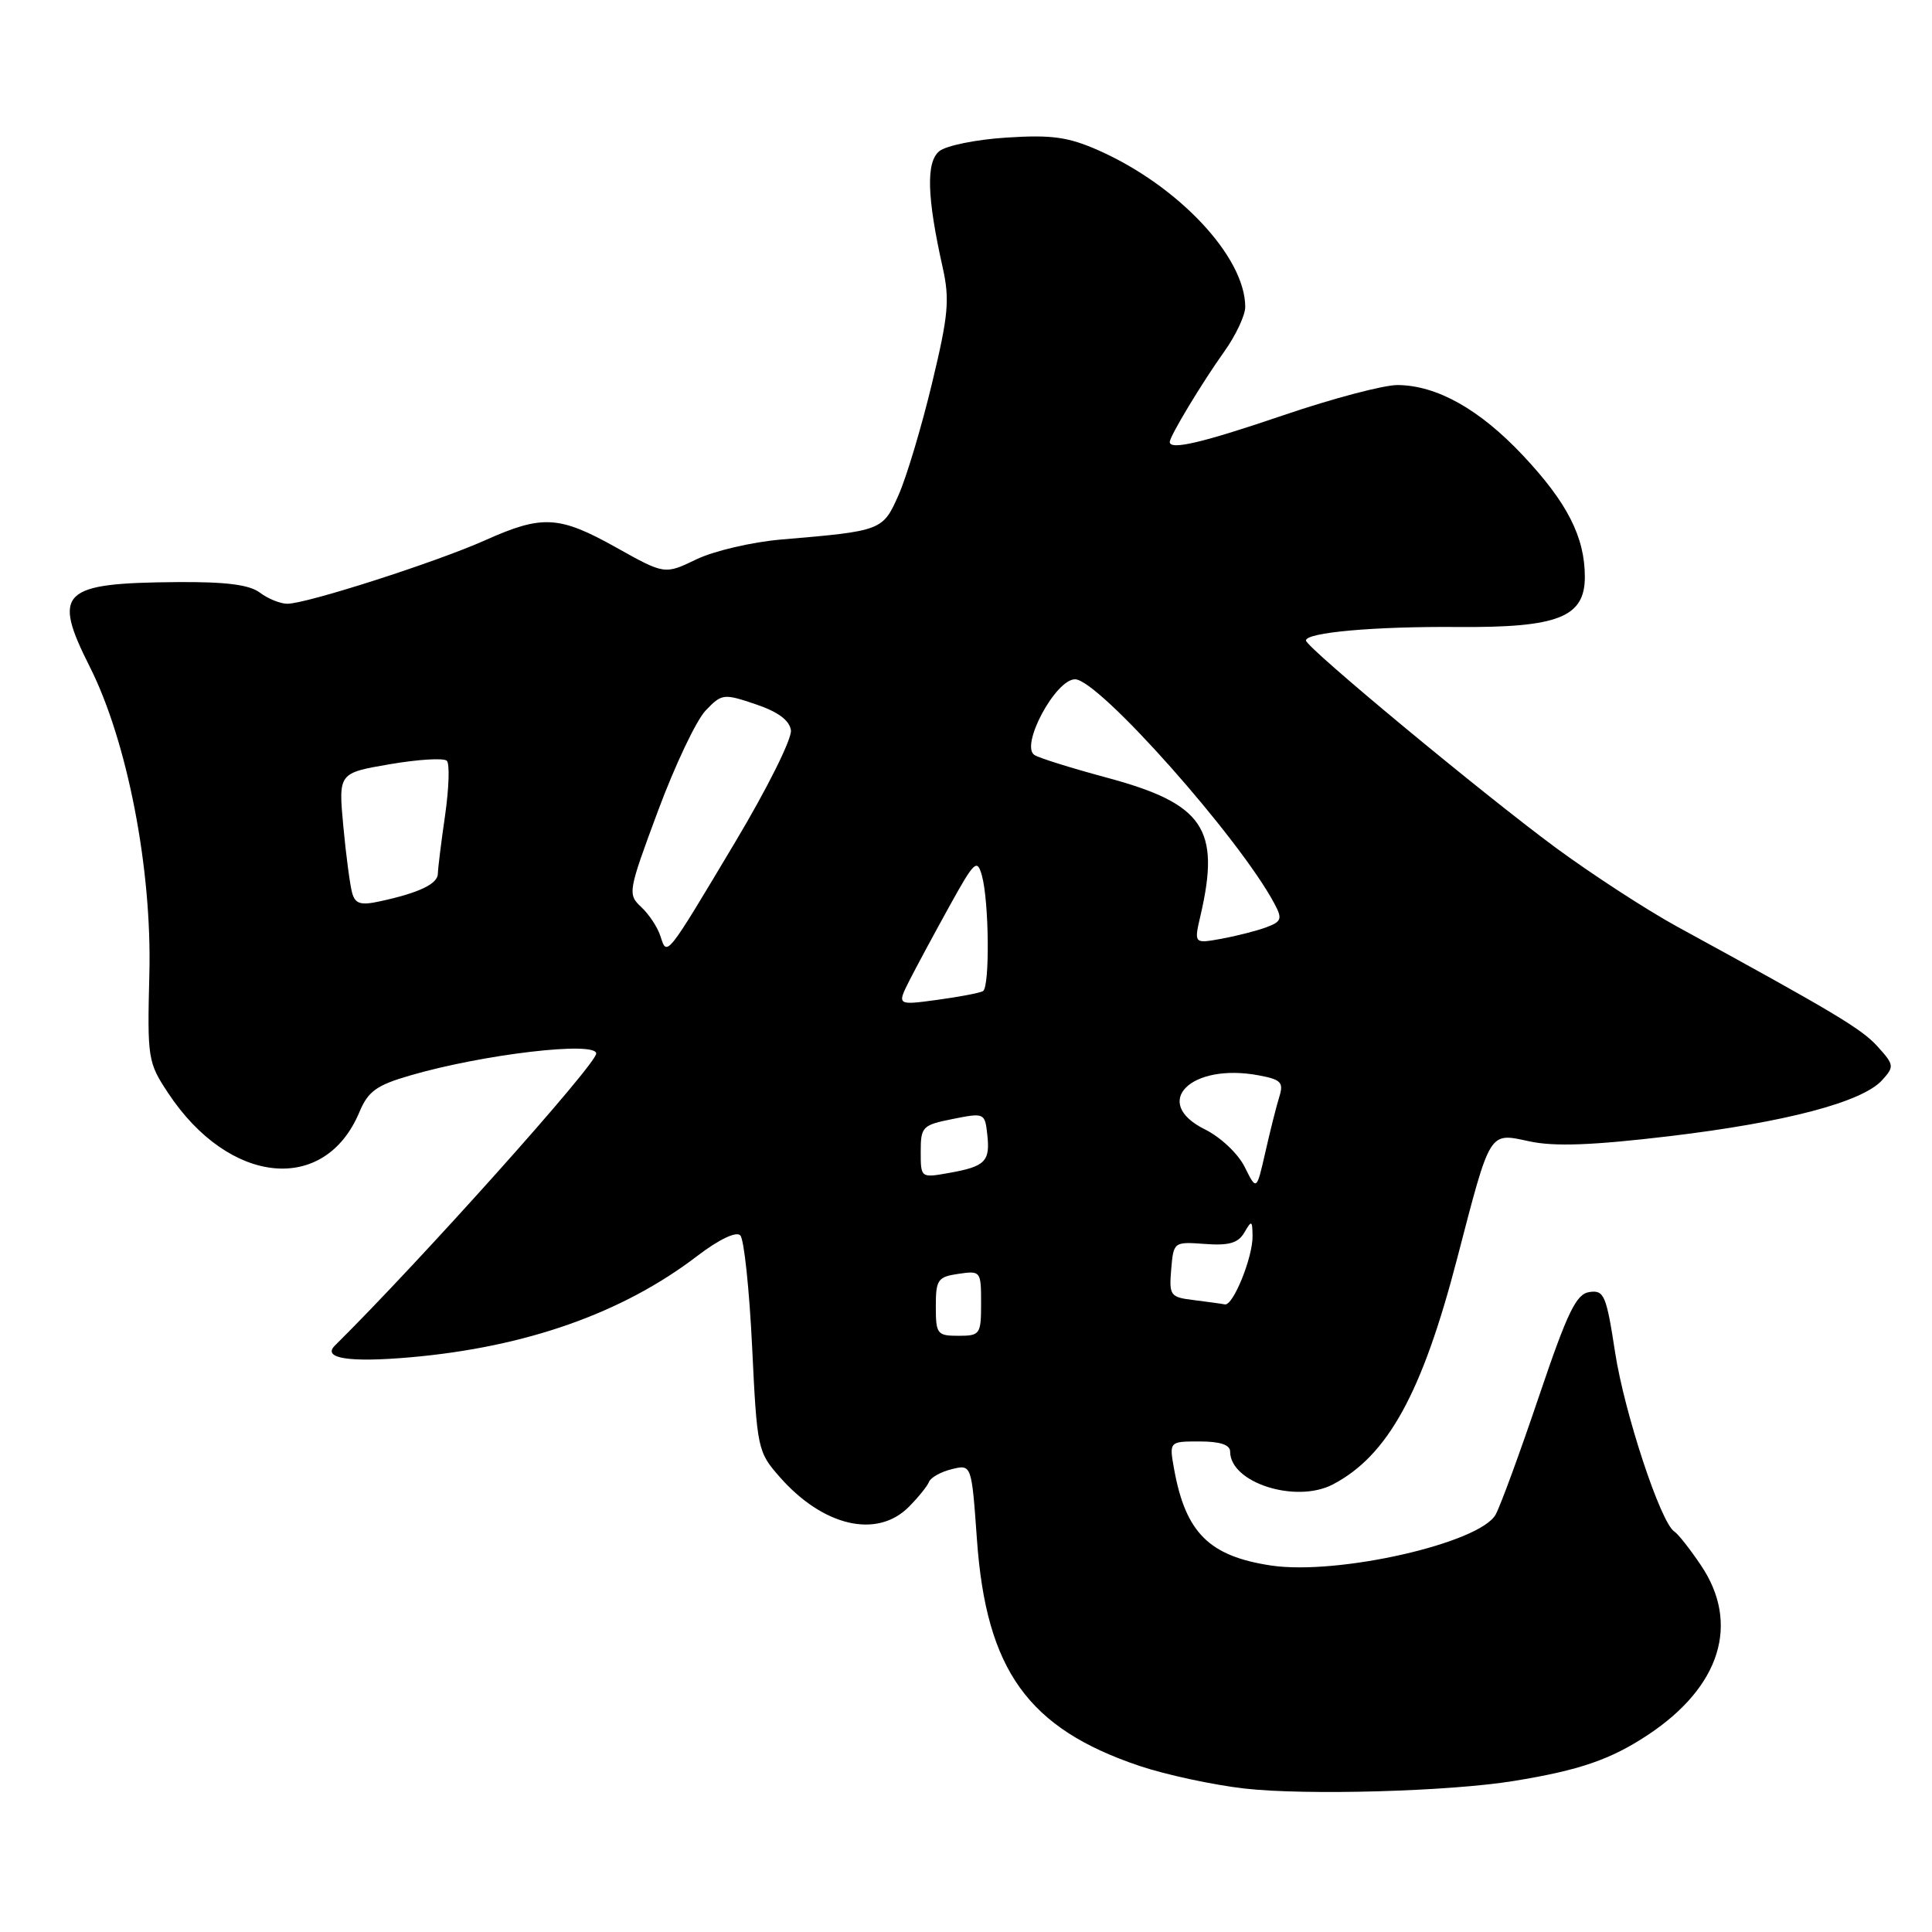 <?xml version="1.0" encoding="UTF-8" standalone="no"?>
<!DOCTYPE svg PUBLIC "-//W3C//DTD SVG 1.1//EN" "http://www.w3.org/Graphics/SVG/1.1/DTD/svg11.dtd" >
<svg xmlns="http://www.w3.org/2000/svg" xmlns:xlink="http://www.w3.org/1999/xlink" version="1.1" viewBox="0 0 256 256">
 <g >
 <path fill="currentColor"
d=" M 200.57 235.99 C 209.31 234.57 213.42 233.15 218.36 229.88 C 227.98 223.51 230.60 215.12 225.37 207.39 C 223.93 205.25 222.35 203.24 221.85 202.93 C 220.05 201.77 215.25 187.25 214.01 179.20 C 212.85 171.63 212.55 170.92 210.62 171.20 C 208.86 171.45 207.73 173.77 203.93 185.00 C 201.42 192.43 198.84 199.47 198.19 200.67 C 196.13 204.47 177.28 208.76 168.43 207.44 C 160.25 206.21 157.12 203.12 155.59 194.75 C 154.91 191.00 154.91 191.00 158.95 191.00 C 161.68 191.00 163.00 191.44 163.00 192.35 C 163.00 196.47 171.69 199.25 176.60 196.70 C 183.88 192.89 188.44 184.62 193.09 166.72 C 197.55 149.59 197.25 150.08 202.68 151.24 C 205.99 151.95 211.04 151.76 221.21 150.55 C 236.60 148.71 246.75 146.04 249.39 143.13 C 251.02 141.33 250.99 141.10 248.80 138.68 C 246.69 136.33 243.09 134.18 222.19 122.76 C 218.18 120.56 210.98 115.88 206.19 112.36 C 196.47 105.19 173.13 85.84 173.05 84.88 C 172.96 83.81 182.11 82.99 193.16 83.08 C 206.46 83.18 210.00 81.79 210.00 76.44 C 210.00 71.17 207.67 66.59 201.80 60.35 C 196.05 54.23 190.39 51.06 185.19 51.02 C 183.36 51.01 176.58 52.80 170.12 55.00 C 159.30 58.68 155.00 59.69 155.00 58.56 C 155.00 57.80 159.29 50.69 162.21 46.60 C 163.75 44.45 165.00 41.78 165.00 40.67 C 165.00 34.05 156.14 24.60 145.53 19.91 C 141.54 18.15 139.35 17.84 133.37 18.23 C 129.36 18.48 125.34 19.30 124.45 20.04 C 122.69 21.50 122.83 26.14 124.91 35.44 C 125.86 39.71 125.67 41.77 123.49 50.82 C 122.11 56.57 120.12 63.21 119.07 65.58 C 116.97 70.32 116.88 70.36 103.50 71.49 C 99.65 71.82 94.60 73.00 92.29 74.11 C 88.08 76.14 88.08 76.14 81.69 72.57 C 74.08 68.31 71.87 68.19 64.28 71.59 C 57.76 74.50 40.64 80.00 38.07 80.00 C 37.14 80.00 35.51 79.34 34.44 78.53 C 33.05 77.48 29.95 77.08 23.50 77.13 C 8.06 77.25 6.88 78.39 11.90 88.36 C 16.87 98.22 20.15 115.13 19.79 129.07 C 19.51 140.26 19.59 140.77 22.27 144.82 C 30.35 157.05 43.04 158.32 47.62 147.36 C 48.78 144.60 49.88 143.80 54.36 142.50 C 64.01 139.69 79.00 137.93 79.00 139.60 C 79.00 141.05 55.64 167.15 44.37 178.30 C 42.66 180.00 46.27 180.56 54.37 179.85 C 69.71 178.50 82.48 174.00 92.38 166.43 C 95.26 164.23 97.54 163.14 98.09 163.69 C 98.59 164.19 99.29 170.83 99.66 178.45 C 100.31 191.98 100.39 192.38 103.31 195.70 C 109.06 202.25 116.18 203.91 120.40 199.69 C 121.67 198.42 122.88 196.92 123.10 196.35 C 123.32 195.78 124.68 195.02 126.12 194.67 C 128.74 194.03 128.74 194.03 129.45 204.01 C 130.68 221.31 136.22 229.02 150.98 233.99 C 154.45 235.16 160.72 236.51 164.90 236.99 C 173.01 237.91 192.02 237.38 200.57 235.99 Z  M 124.00 173.11 C 124.00 169.56 124.26 169.19 127.00 168.79 C 129.94 168.36 130.00 168.43 130.00 172.67 C 130.00 176.81 129.87 177.00 127.00 177.00 C 124.18 177.00 124.00 176.77 124.00 173.11 Z  M 158.19 172.27 C 155.06 171.89 154.90 171.68 155.19 168.20 C 155.50 164.55 155.53 164.53 159.66 164.83 C 162.84 165.07 164.07 164.71 164.88 163.32 C 165.85 161.65 165.94 161.69 165.97 163.78 C 166.01 166.60 163.39 173.06 162.30 172.84 C 161.86 172.75 160.01 172.50 158.19 172.27 Z  M 164.94 154.65 C 164.07 152.88 161.74 150.68 159.64 149.64 C 152.48 146.09 157.77 140.80 166.79 142.49 C 169.74 143.04 170.11 143.42 169.52 145.31 C 169.14 146.52 168.31 149.82 167.67 152.65 C 166.50 157.79 166.50 157.79 164.94 154.65 Z  M 122.00 152.60 C 122.00 149.30 122.22 149.07 126.25 148.27 C 130.43 147.43 130.51 147.47 130.82 150.34 C 131.22 153.90 130.55 154.57 125.75 155.42 C 122.01 156.09 122.00 156.08 122.00 152.60 Z  M 120.54 129.85 C 121.48 128.01 123.86 123.59 125.83 120.03 C 129.13 114.07 129.48 113.75 130.11 116.03 C 131.06 119.45 131.17 130.78 130.25 131.33 C 129.84 131.57 127.10 132.09 124.17 132.49 C 118.84 133.21 118.84 133.21 120.54 129.85 Z  M 87.52 124.07 C 87.15 122.89 86.00 121.15 84.97 120.19 C 83.15 118.49 83.21 118.15 87.18 107.47 C 89.42 101.44 92.26 95.45 93.49 94.16 C 95.64 91.91 95.87 91.88 100.11 93.31 C 103.06 94.30 104.60 95.43 104.80 96.75 C 104.97 97.85 101.67 104.47 97.40 111.61 C 88.24 126.95 88.38 126.77 87.52 124.07 Z  M 159.08 121.28 C 161.74 109.80 159.48 106.49 146.65 103.04 C 142.05 101.80 137.74 100.46 137.08 100.05 C 135.13 98.84 139.86 90.00 142.45 90.01 C 145.57 90.02 164.24 111.04 168.88 119.76 C 169.94 121.75 169.81 122.12 167.79 122.87 C 166.53 123.34 163.86 124.02 161.85 124.39 C 158.20 125.05 158.20 125.05 159.08 121.28 Z  M 46.66 118.31 C 46.38 117.31 45.85 113.34 45.49 109.47 C 44.84 102.43 44.84 102.43 51.67 101.26 C 55.42 100.62 58.81 100.41 59.21 100.81 C 59.60 101.20 59.49 104.44 58.98 108.01 C 58.46 111.58 58.03 115.07 58.02 115.77 C 58.00 117.13 55.52 118.31 50.34 119.43 C 47.78 119.99 47.07 119.77 46.66 118.31 Z "/>
</g>
</svg>